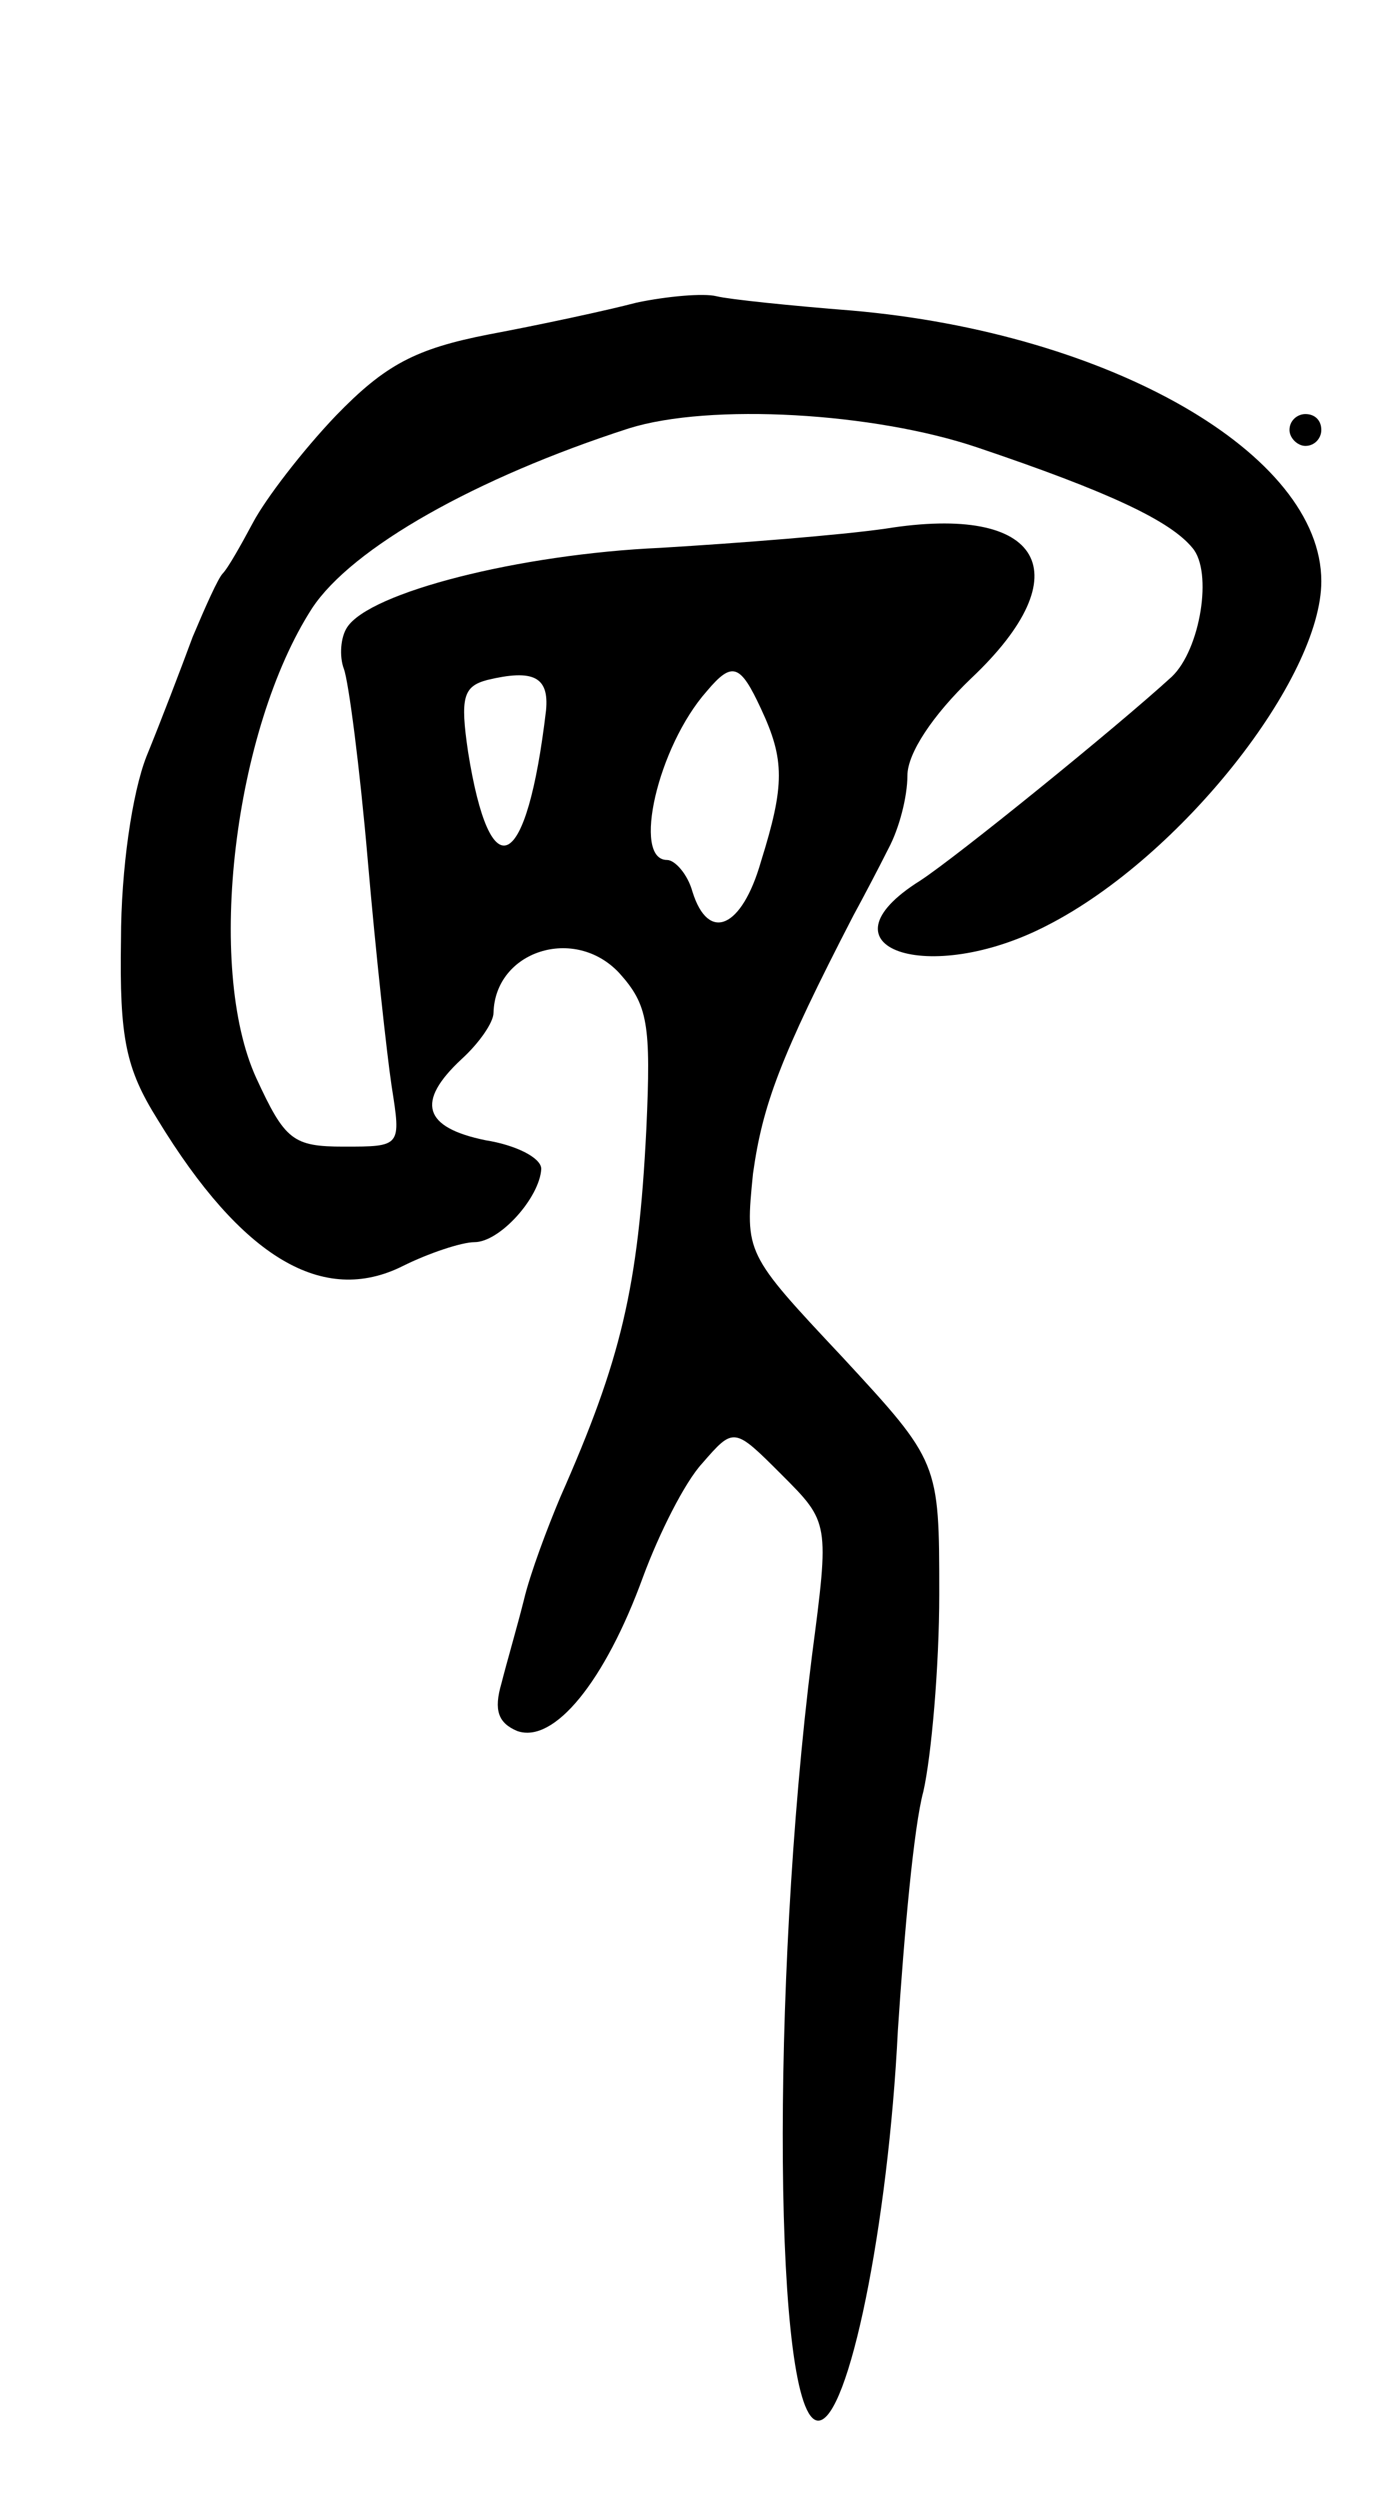 <svg version="1.0" xmlns="http://www.w3.org/2000/svg"
 width="87pt" height="157pt" viewBox="0 0 87 157"
 preserveAspectRatio="xMidYMid meet">
<g transform="translate(0,157) scale(0.1,-0.1)"
fill="#000000" stroke="none">
<path d="M400 1380 c-19 -5 -61 -14 -93 -20 -46 -9 -65 -19 -96 -51 -21 -22
-44 -52 -52 -67 -8 -15 -16 -29 -19 -32 -3 -3 -11 -21 -19 -40 -7 -19 -20 -53
-29 -75 -9 -23 -16 -71 -16 -115 -1 -62 3 -81 23 -113 53 -87 104 -117 154
-92 16 8 37 15 45 15 16 0 41 28 42 46 0 7 -16 15 -35 18 -39 8 -44 24 -15 51
11 10 20 23 20 29 1 39 51 55 79 25 18 -20 20 -32 17 -98 -5 -100 -16 -145
-54 -231 -8 -19 -19 -48 -23 -65 -4 -16 -11 -40 -14 -52 -5 -17 -2 -25 10 -30
23 -8 55 31 79 97 10 27 26 59 37 71 20 23 20 23 50 -7 30 -30 30 -30 19 -114
-26 -207 -24 -480 4 -480 19 0 44 123 50 245 4 61 10 128 16 150 5 22 10 78
10 124 0 83 0 83 -61 149 -61 65 -61 65 -56 115 6 43 17 73 63 162 6 11 16 30
22 42 7 13 12 33 12 46 0 14 16 38 40 61 70 66 45 110 -54 94 -28 -4 -91 -9
-141 -12 -89 -4 -183 -28 -197 -50 -4 -6 -5 -18 -2 -26 3 -8 10 -62 15 -120 5
-58 12 -122 15 -142 6 -38 6 -38 -30 -38 -32 0 -37 4 -55 43 -32 70 -14 219
35 295 25 38 103 82 199 113 51 16 154 10 219 -12 83 -28 121 -46 135 -63 13
-15 5 -64 -13 -81 -35 -32 -135 -113 -158 -128 -67 -42 5 -67 80 -28 84 43
172 155 172 216 0 80 -133 156 -295 170 -38 3 -77 7 -85 9 -8 2 -31 0 -50 -4z
m-57 -256 c-12 -102 -35 -114 -49 -26 -5 34 -3 41 12 45 29 7 39 2 37 -19z
m135 1 c15 -32 15 -48 0 -96 -12 -42 -33 -51 -43 -19 -3 11 -11 20 -16 20 -22
0 -6 71 25 106 16 19 21 17 34 -11z"/>
<path d="M810 1300 c0 -5 5 -10 10 -10 6 0 10 5 10 10 0 6 -4 10 -10 10 -5 0
-10 -4 -10 -10z"/>
</g>
</svg>
